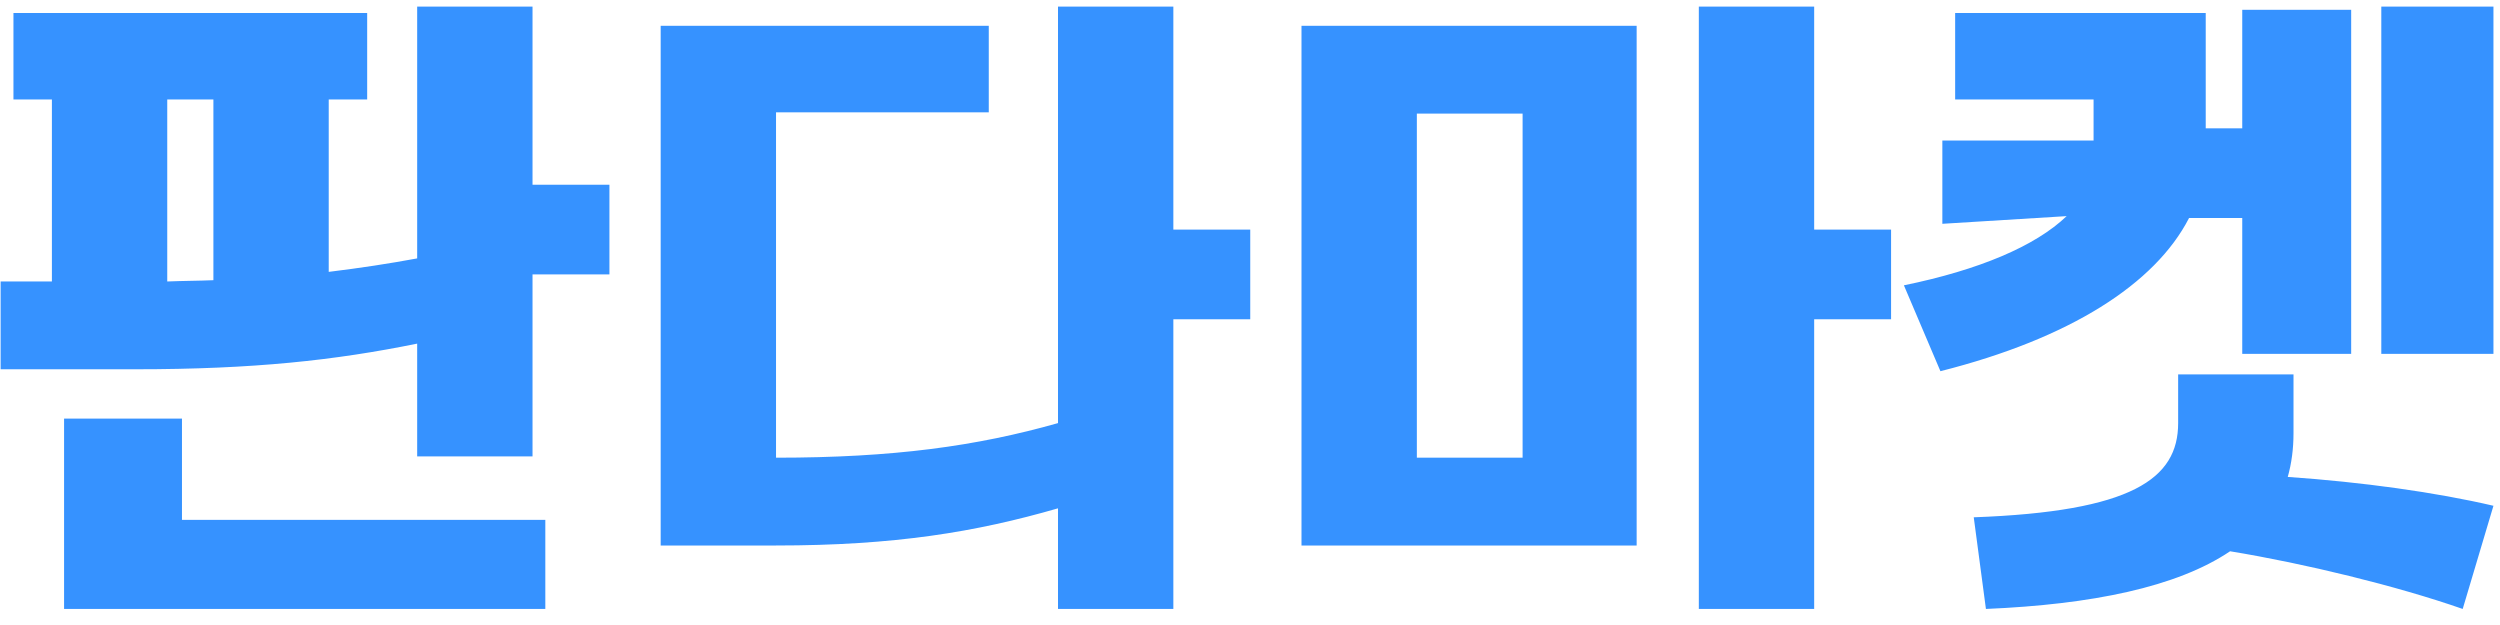 <svg width="100" height="25" viewBox="0 0 100 25" fill="none" xmlns="http://www.w3.org/2000/svg">
<path d="M21.301 7.389H24.377V10.977H21.301V18.257H16.687V13.745C13.406 14.412 10.15 14.771 5.408 14.771H0.025V11.259H2.076V3.979H0.538V0.519H14.687V3.979H13.149V10.875C14.405 10.721 15.585 10.541 16.687 10.336V0.263H21.301V7.389ZM2.563 24.358V16.745H7.279V20.795H21.813V24.358H2.563ZM6.69 11.259C7.331 11.233 7.946 11.233 8.536 11.208V3.979H6.69V11.259ZM50.01 9.183V12.771H46.934V24.358H42.32V20.333C39.039 21.282 35.783 21.82 31.041 21.82H26.427V1.032H39.551V4.492H31.041V18.308C35.732 18.308 39.065 17.847 42.32 16.924V0.263H46.934V9.183H50.01ZM75.643 9.183V12.771H72.567V24.358H67.953V0.263H72.567V9.183H75.643ZM52.06 21.82V1.032H65.466V21.82H52.06ZM56.674 18.308H60.904V4.543H56.674V18.308ZM95.252 0.263H99.738V14.156H95.252V0.263ZM76.156 11.413C79.155 10.798 81.41 9.849 82.666 8.645L77.694 8.952V5.62H83.743V3.979H78.206V0.519H88.229V5.133H89.69V0.391H94.047V14.156H89.69V8.721H87.562C86.204 11.362 82.794 13.54 77.617 14.848L76.156 11.413ZM78.95 20.692C85.281 20.461 87.126 19.154 87.126 16.924V14.976H91.74V17.334C91.74 17.949 91.663 18.539 91.51 19.077C94.483 19.282 97.431 19.692 99.738 20.231L98.508 24.358C95.867 23.435 92.176 22.538 89.203 22.051C87.075 23.486 83.666 24.178 79.437 24.358L78.95 20.692Z" fill="#3692FF"/>
</svg>
